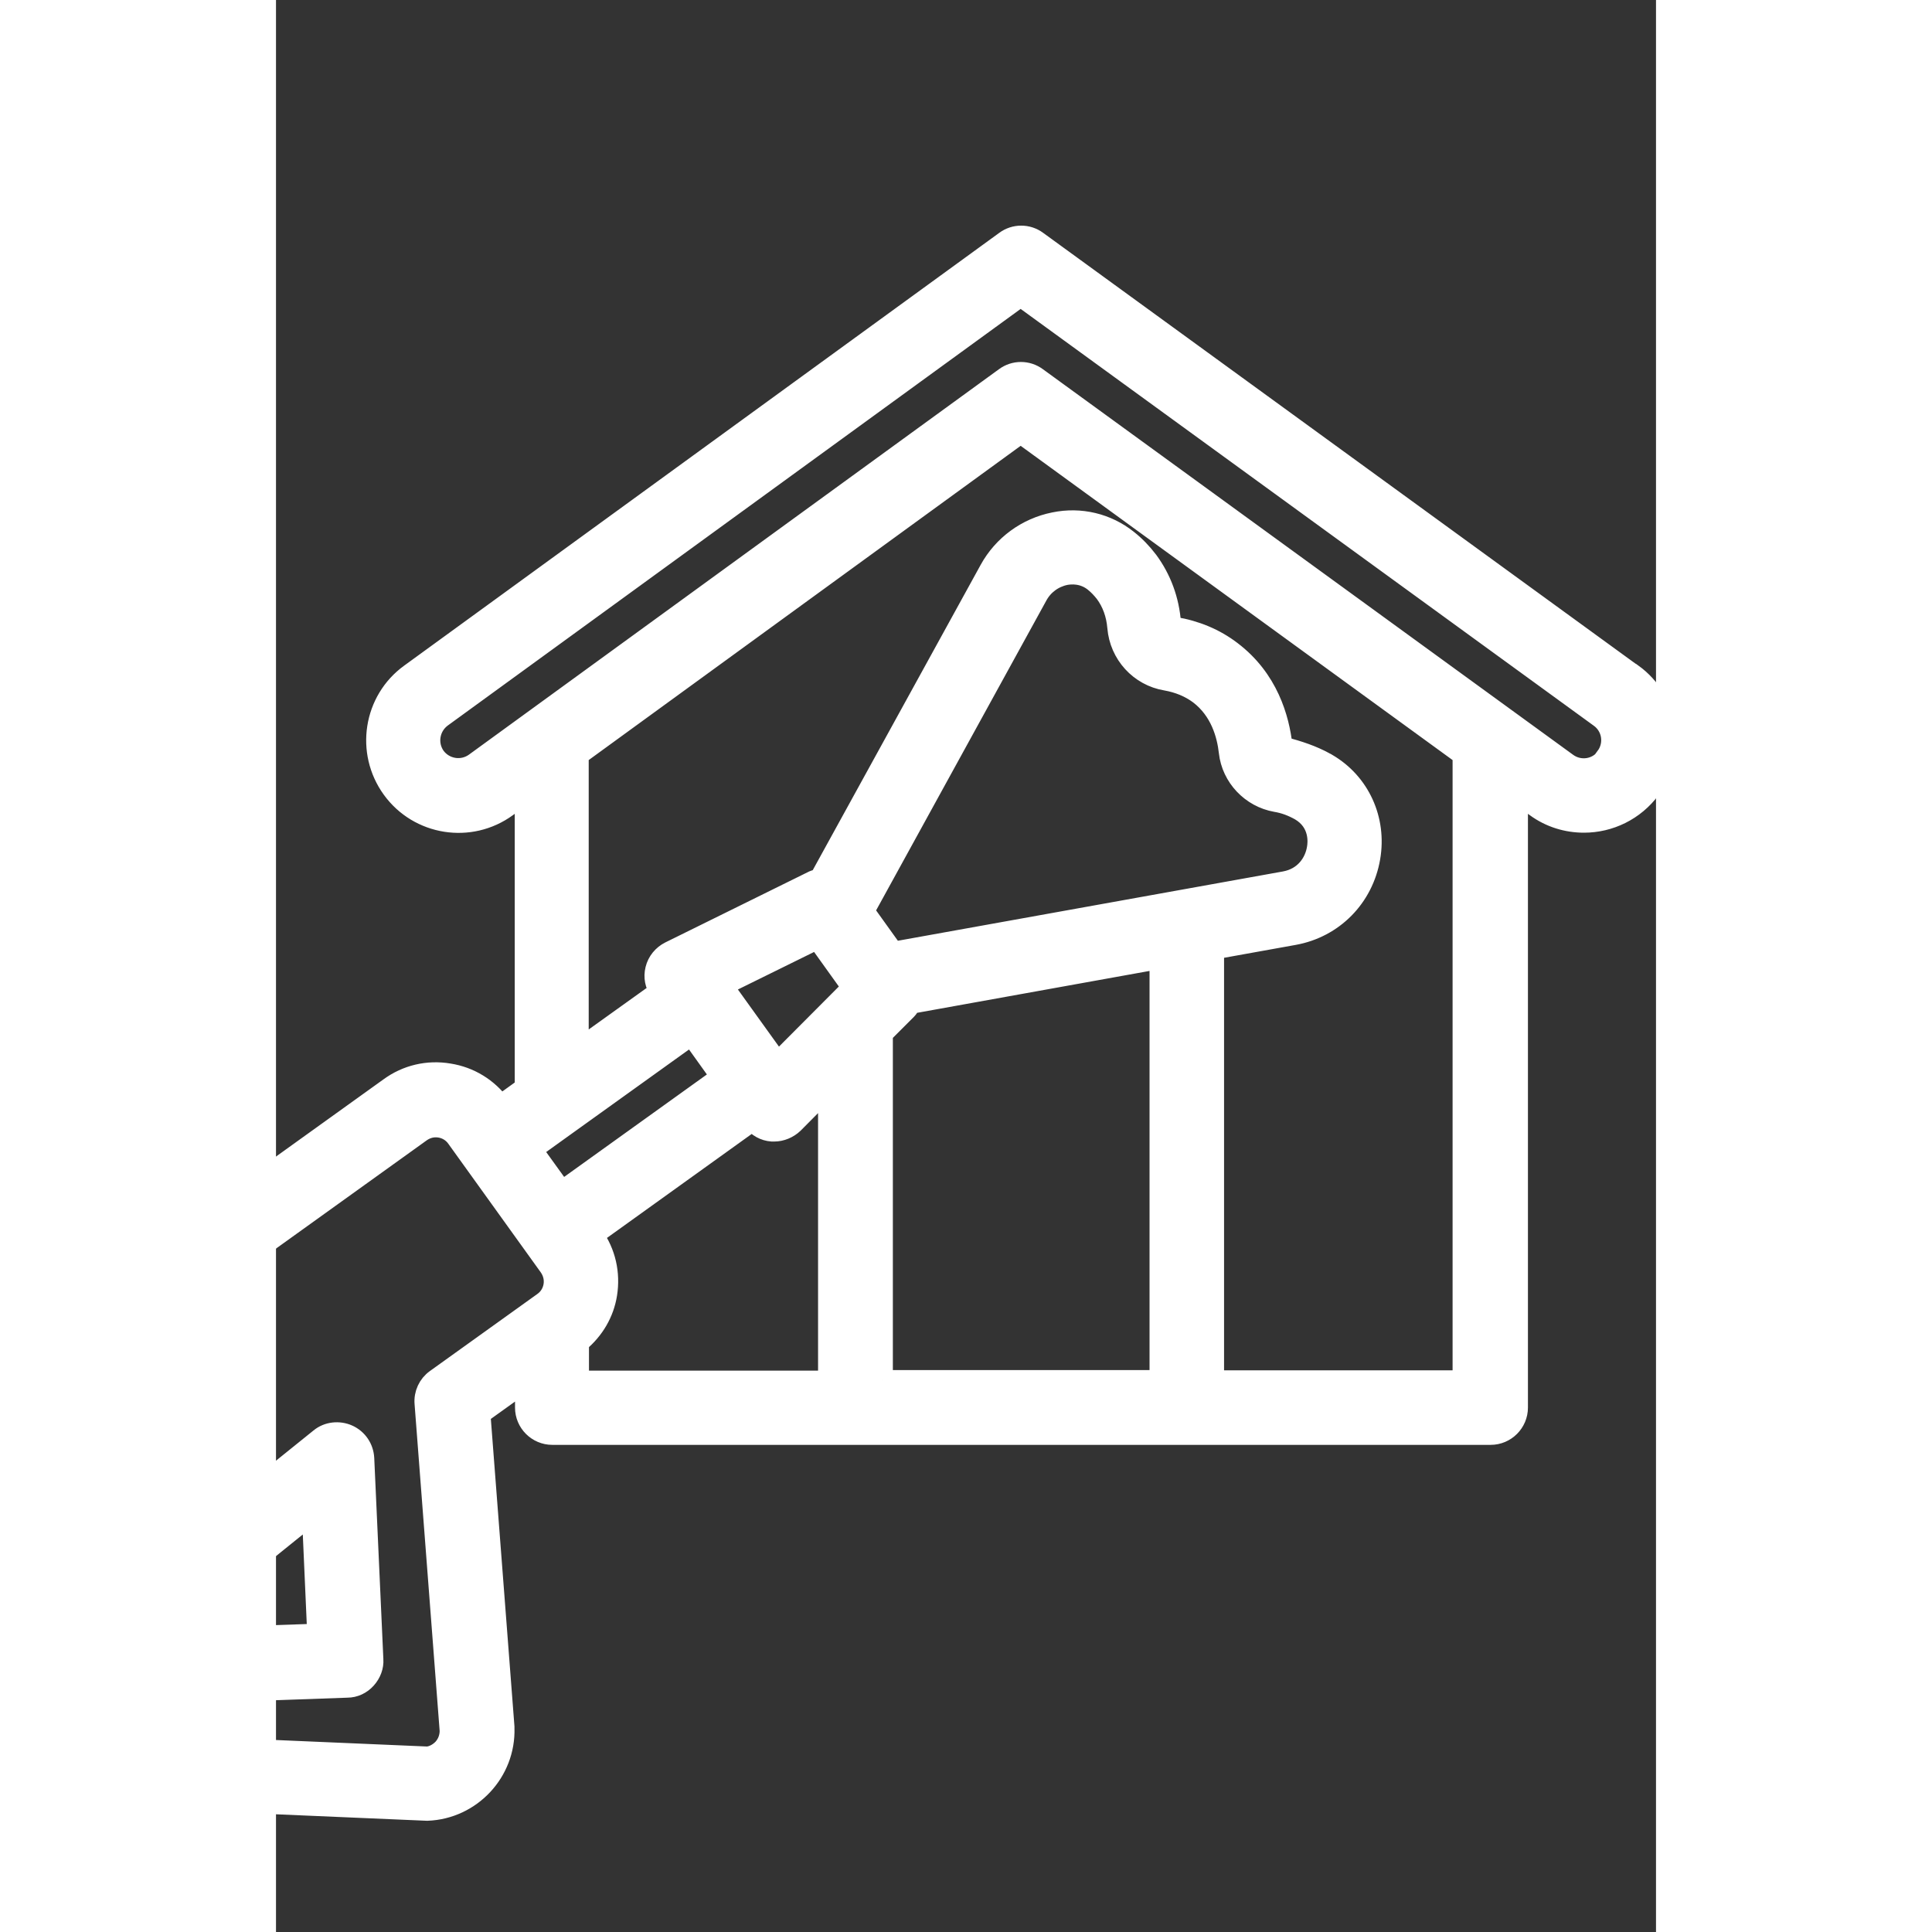 <svg xmlns="http://www.w3.org/2000/svg" width="50" height="50" viewBox="10 -5 50 70" fill="none">
  <rect x="10" y="-5" width="50" height="70" fill="#333333" stroke="none"/>
  <path d="M59.15,19.4L37.59,3.72c-.35-.26-.83-.26-1.18,0l-21.56,15.68c-1.34.97-1.63,2.85-.66,4.19.97,1.34,2.85,1.64,4.19.66l.62-.45v10.6l-.86.62c-.45-.61-1.11-1.02-1.87-1.14-.77-.13-1.54.05-2.17.51l-9.83,7.06c-.79.57-1.24,1.49-1.21,2.43l-.05,13.52c.06,1.6,1.41,2.84,2.93,2.81l9.54.41c1.6-.06,2.86-1.41,2.81-3.01,0-.01,0-.03,0-.04l-.87-11.33,1.59-1.14v.9c0,.55.45,1,1,1h34c.55,0,1-.45,1-1v-22.2l.62.45c.53.39,1.15.57,1.76.57.93,0,1.84-.43,2.43-1.23.97-1.34.68-3.22-.66-4.19ZM32.37,29.46l-1.04-1.45,6.28-11.43c.21-.38.57-.64.99-.73.21-.04.64-.07,1.03.24.15.12.27.25.39.4.26.35.41.77.45,1.24.08.98.81,1.78,1.77,1.94.45.08.85.24,1.2.5.76.58,1,1.45,1.07,2.08.1.91.81,1.66,1.72,1.82.3.05.57.15.86.31.72.42.65,1.15.61,1.36-.08.49-.43,1.05-1.16,1.18l-14.17,2.55ZM29.61,29.05l1.24,1.73-2.67,2.68-1.97-2.74,3.39-1.67ZM25.04,32.53l1.06,1.48-5.74,4.12-1.06-1.47,5.74-4.12ZM16.28,57.7c0,.24-.08.46-.24.64-.17.18-.39.28-.56.29l-9.54-.41c-.5-.01-.93-.38-.94-.84l.05-13.52c-.01-.3.13-.59.38-.77l9.83-7.06c.2-.14.43-.2.68-.16.24.04.45.17.59.37l3.35,4.66c.14.2.2.44.16.68-.04.24-.17.45-.37.59l-3.89,2.79c-.28.2-.44.54-.41.89l.91,11.86ZM21,43.64c.54-.45.9-1.06,1.01-1.75.12-.76-.05-1.51-.49-2.13l5.75-4.13c.17.22.42.36.7.38.03,0,.05,0,.08,0,.26,0,.52-.11.71-.29l1.23-1.24v10.53h-9v-1.36ZM32,45v-12.54l.87-.87c.06-.06.1-.14.14-.21l8.99-1.62v15.23h-10ZM53,45h-9v-15.59l2.89-.52c1.43-.26,2.52-1.36,2.77-2.81.24-1.39-.38-2.74-1.57-3.43,0,0-.08-.05-.09-.05-.44-.24-.93-.41-1.52-.56-.11-1.02-.52-2.45-1.85-3.46-.6-.46-1.3-.75-2.08-.88-.08-.01-.1-.08-.11-.12-.06-.84-.35-1.62-.83-2.27-.22-.29-.47-.55-.75-.77-.74-.59-1.71-.83-2.67-.63-1,.2-1.86.83-2.35,1.72l-6.16,11.2c-.07.02-.14.03-.21.06l-5.21,2.57c-.26.13-.46.37-.53.66s-.01.55.14.79l-2.89,2.07v-10.62l16-11.64,16,11.64v22.65ZM58.19,22.41c-.32.45-.95.55-1.4.22l-19.21-13.97c-.35-.26-.83-.26-1.18,0l-19.21,13.97c-.45.32-1.07.22-1.4-.22-.32-.45-.22-1.07.22-1.4l20.97-15.25,20.97,15.25c.45.32.55.95.22,1.4ZM12.62,46.97c-.34-.15-.75-.11-1.04.13l-4.27,3.44c-.22.18-.36.45-.37.73l-.18,4.01c-.01.28.09.55.29.75.19.19.44.3.71.3.01,0,.02,0,.04,0l4.78-.17c.27,0,.52-.12.7-.32.18-.2.28-.46.26-.72l-.33-7.28c-.02-.38-.24-.71-.59-.87ZM8.8,54.28l.11-2.47,2.38-1.92.19,4.29-2.69.09Z" 
    fill="white" 
    stroke="white" 
    stroke-width="0.7"/>
</svg>
